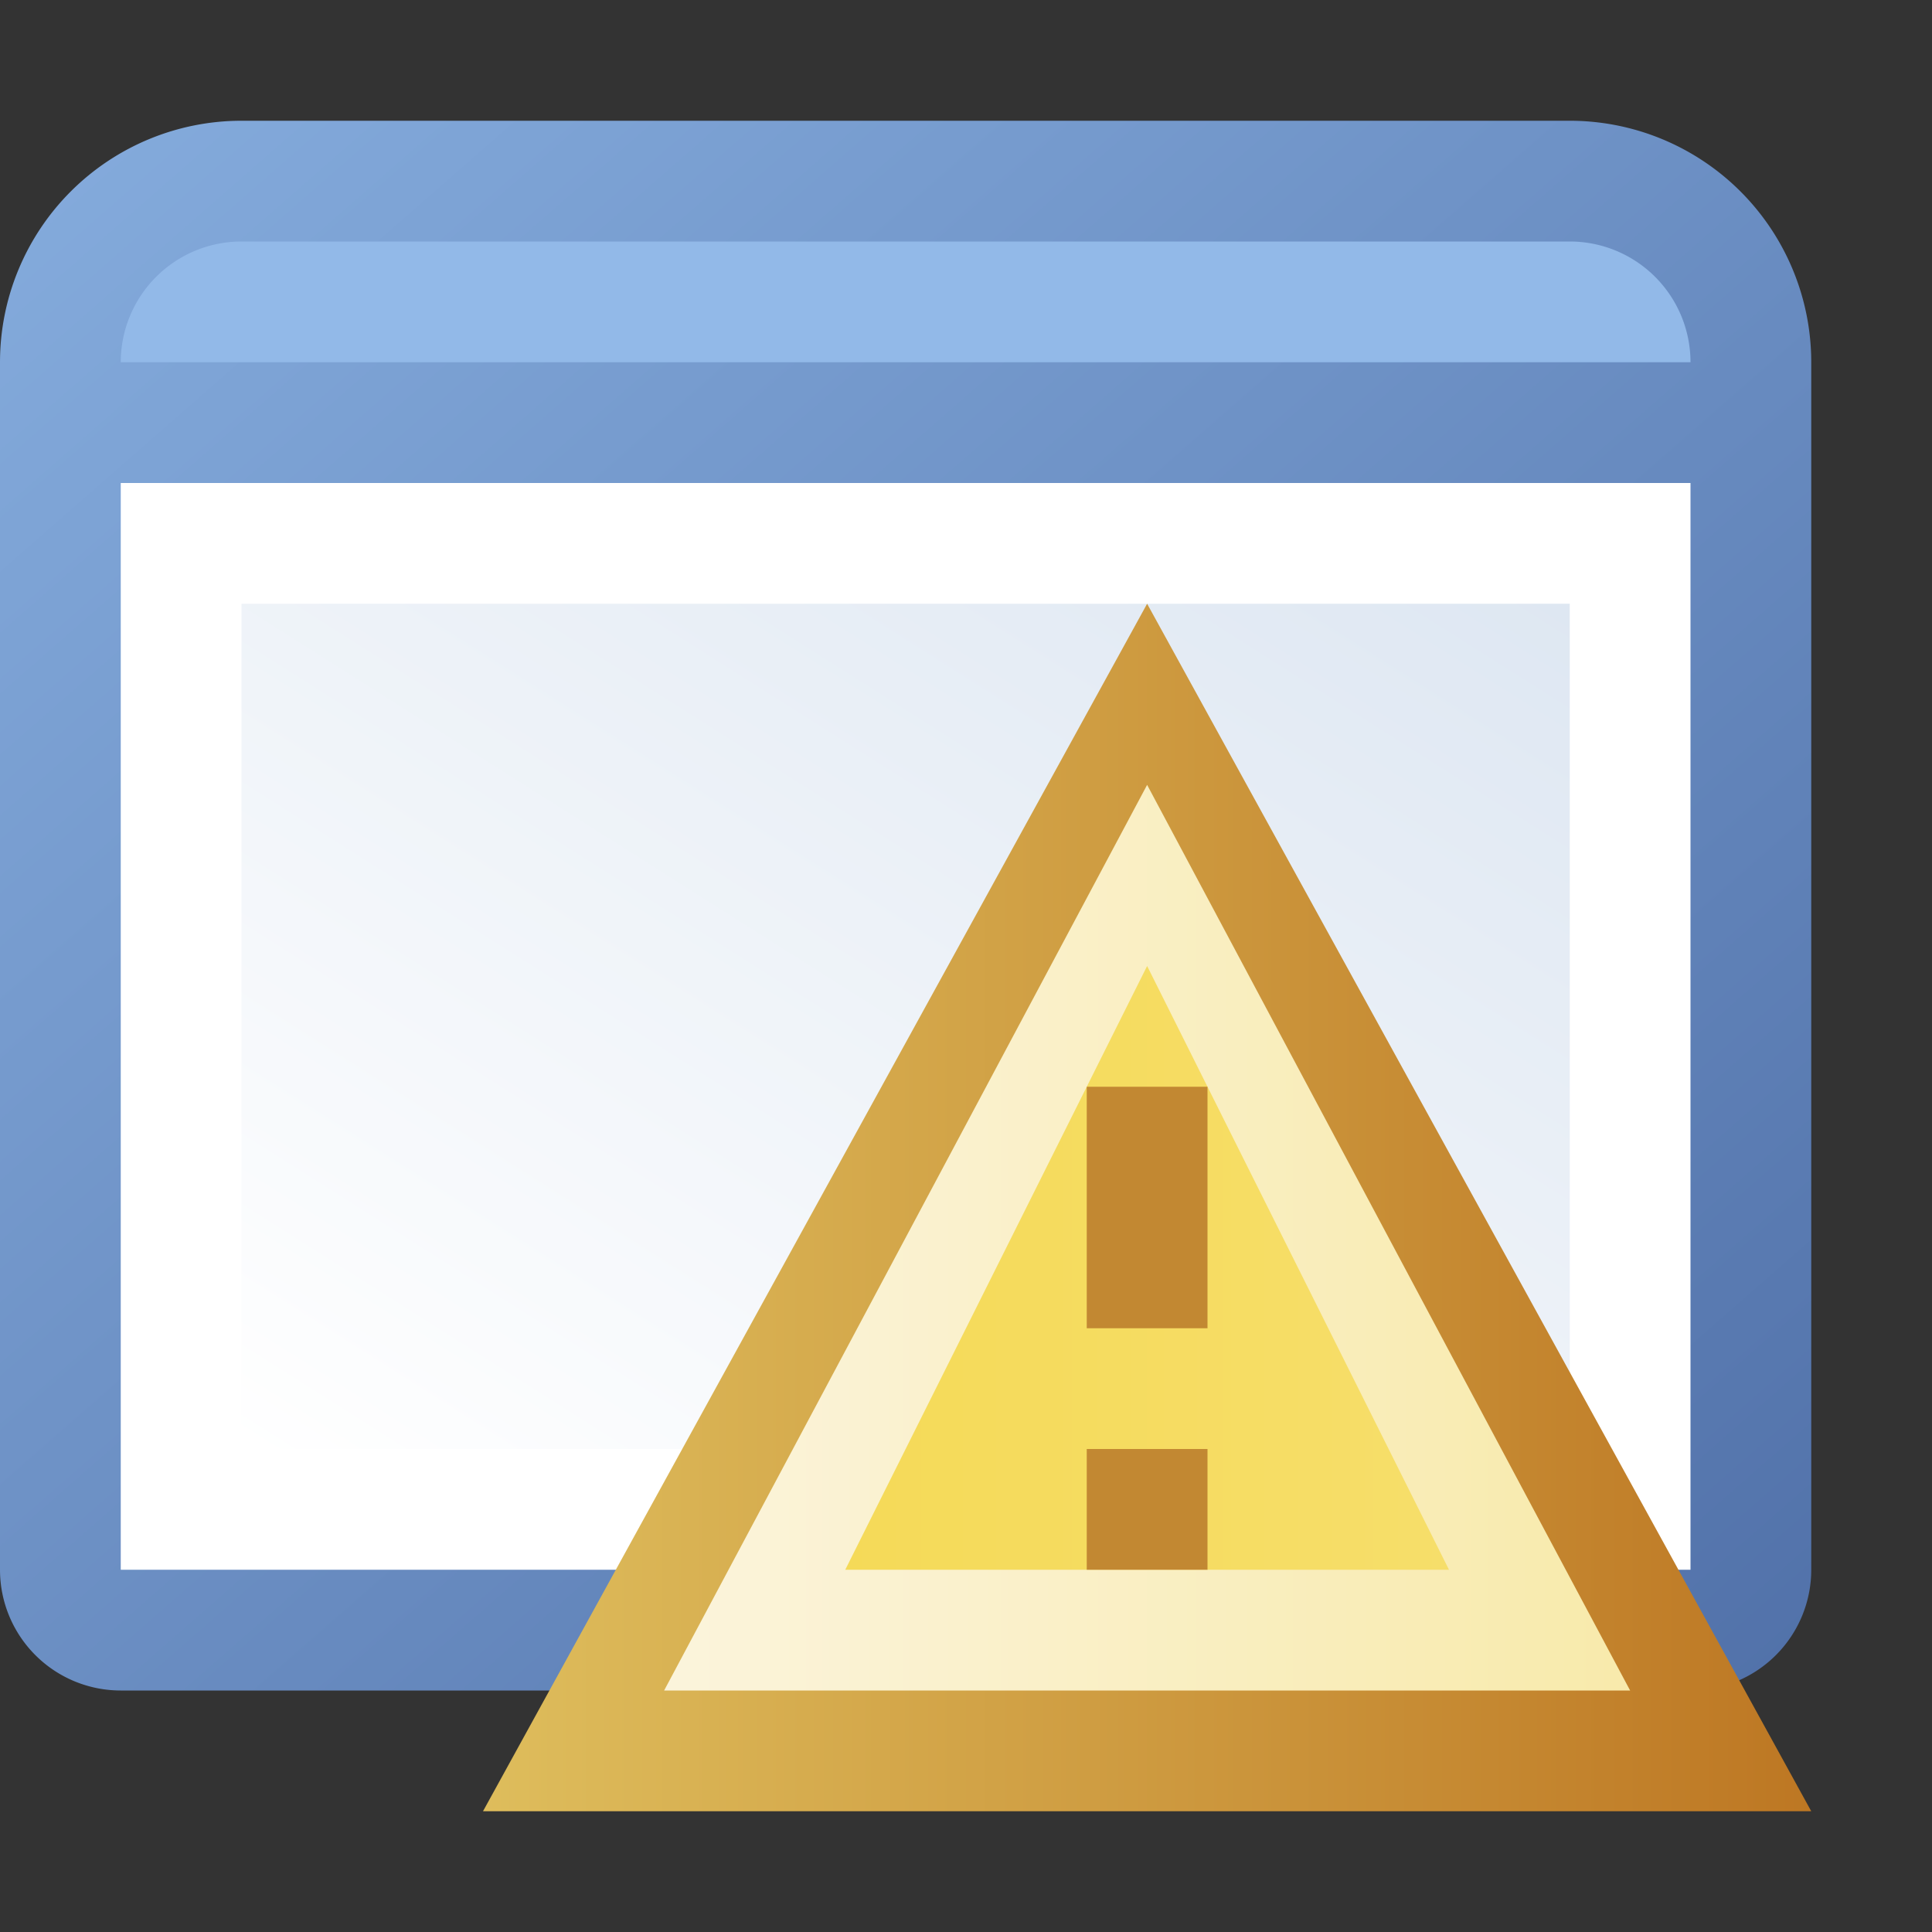 <?xml version="1.0" encoding="utf-8" standalone="yes"?>
<!DOCTYPE svg PUBLIC "-//W3C//DTD SVG 1.1//EN" "http://www.w3.org/Graphics/SVG/1.1/DTD/svg11.dtd">
<svg xmlns="http://www.w3.org/2000/svg" xmlns:xlink="http://www.w3.org/1999/xlink"
	width="16" height="16" version="1.1">
	<rect width="100%" height="100%" fill="#333333" stroke="none"/>
	<title>Application Error</title>
	<desc>Application Window Error</desc>
	<g id="icon" transform="translate(8,8)">
		<defs>
			<linearGradient id="backing" x1="0%" y1="0%" x2="100%" y2="100%">
				<stop offset="0%" stop-color="#85acdd" />
				<stop offset="100%" stop-color="#5171a9" />
			</linearGradient>
			<linearGradient id="center" x1="100%" y1="0%" x2="0%" y2="100%">
				<stop offset="0%" stop-color="#dee7f2" />
				<stop offset="100%" stop-color="#fff" />
			</linearGradient>
		</defs>
		<path fill="url(#backing)"
			d="M0,-7 h5 a2,2 0 0,1 2,2 v10 a1,1 0 0,1 -1,1 h-13 a1,1 0 0,1 -1,-1 v-10  a2,2 0 0,1 2,-2 z" />
		<rect width="13" height="9" x="-7" y="-4" fill="#fff" />
		<rect width="11" height="7" x="-6" y="-3" fill="url(#center)" />
		<path fill="#92b9e8" d="M0,-6 h5 a1,1 0 0,1 1,1 h-13 a1,1 0 0,1 1,-1 h4 z" />
		<g id="error" transform="translate(1,2)">
			<defs>
				<linearGradient id="error-backing" x1="0%" y1="0%" x2="100%"
					y2="0%">
					<stop offset="0%" stop-color="#debd5c" />
					<stop offset="100%" stop-color="#bd7723" />
				</linearGradient>
				<linearGradient id="error-center" x1="0%" y1="0%" x2="100%"
					y2="0%">
					<stop offset="0%" stop-color="#fbf4dc" />
					<stop offset="100%" stop-color="#f8eaab" />
				</linearGradient>
				<linearGradient id="error-in-border" x1="0%" y1="0%" x2="100%"
					y2="0%">
					<stop offset="0%" stop-color="#f5da58" />
					<stop offset="100%" stop-color="#f6de6a" />
				</linearGradient>
			</defs>
			<path fill="url(#error-backing)" d="M0.5,-5 l5.5,10 h-11 l5.5,-10 Z" />
			<path fill="url(#error-center)" d="M0.5,-3.5 l4,7.5 h-8 l4,-7.5 Z" />
			<path fill="url(#error-in-border)" d="M0.5,-2 l2.5,5 h-5 l2.5,-5 Z" />
			<rect width="1" height="2" y="-1" fill="#c28832" />
			<rect width="1" height="1" y="2" fill="#c28832" />
		</g>
	</g>
</svg>